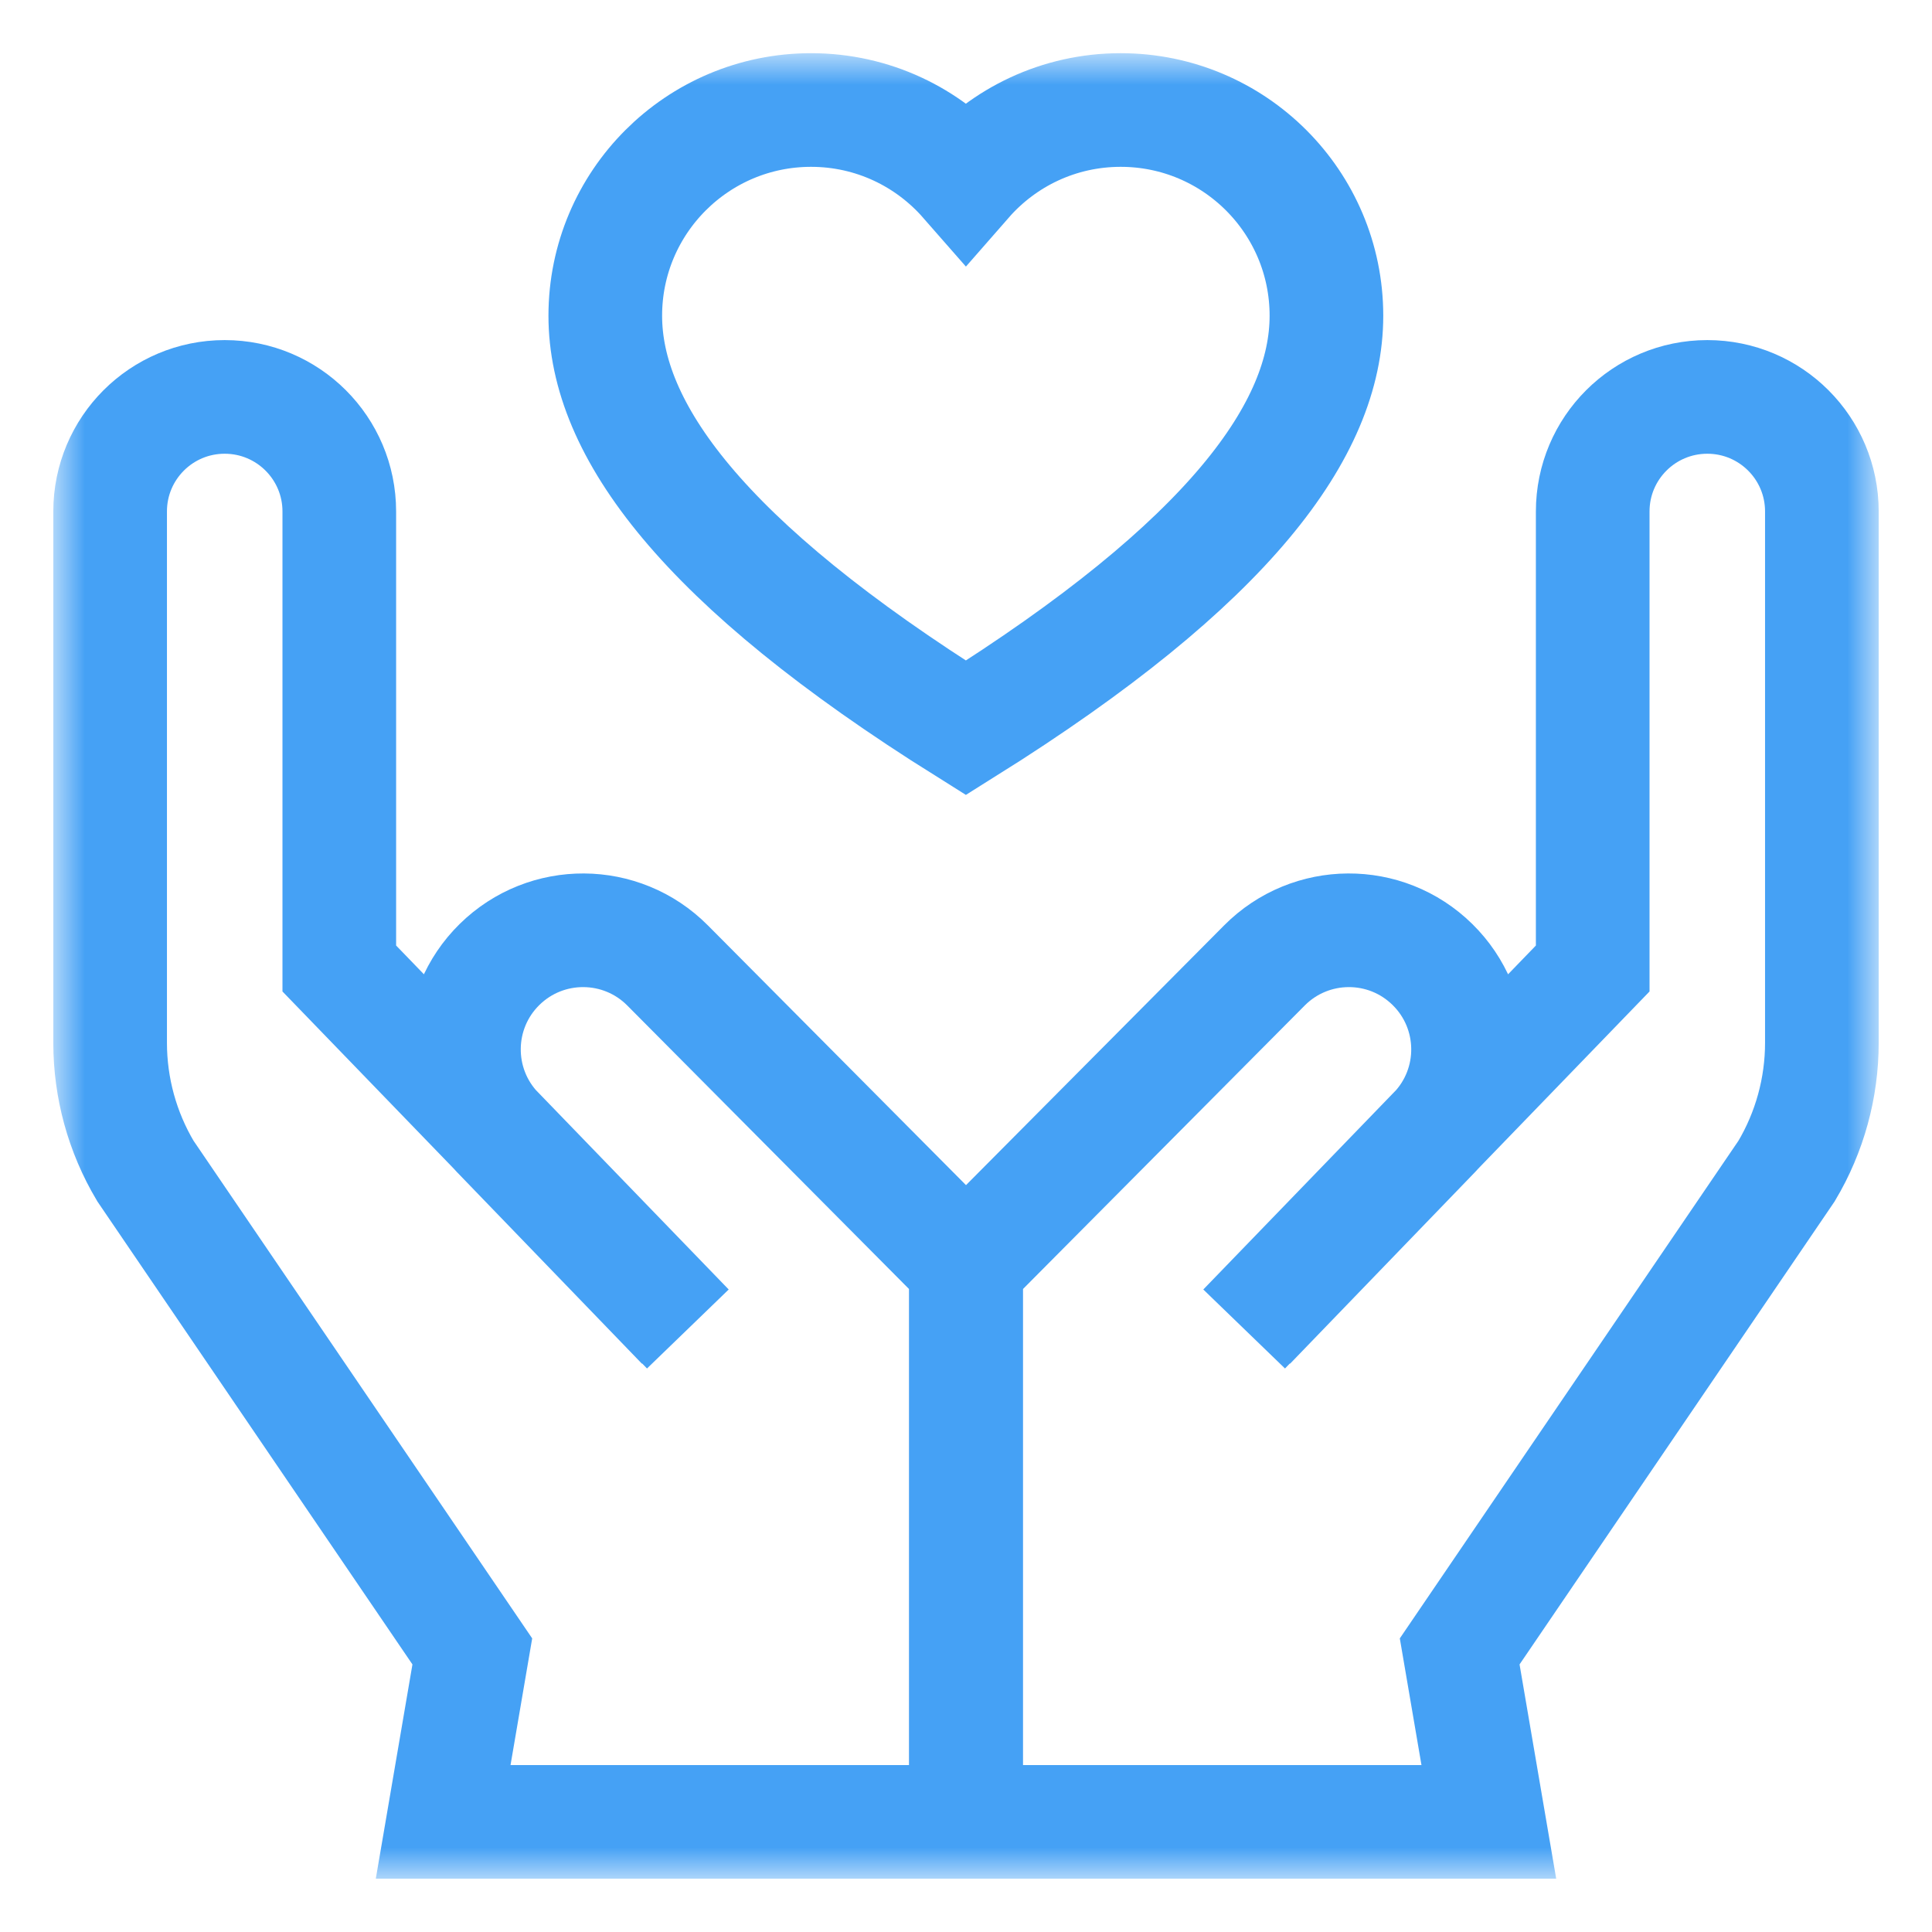 <svg width="34" height="34" viewBox="0 0 34 34" fill="none" xmlns="http://www.w3.org/2000/svg">
<mask id="mask0_1282_1861" style="mask-type:luminance" maskUnits="userSpaceOnUse" x="1" y="1" width="32" height="32">
<path d="M32 32V2H2V32H32Z" fill="white" stroke="white" stroke-width="2"/>
</mask>
<g mask="url(#mask0_1282_1861)">
<path d="M21.984 23.304L25.247 19.924C26.046 19.097 26.029 17.78 25.209 16.974C24.387 16.164 23.065 16.172 22.252 16.99L17 22.275V32.062H26.201L25.688 29.062L31.441 20.608C31.848 19.925 32.062 19.145 32.062 18.35V9.001C32.062 7.887 31.16 6.985 30.046 6.985C28.932 6.985 28.029 7.887 28.029 9.001V17.044L21.895 23.388" stroke="#45A1F5" stroke-width="2" stroke-miterlimit="10"/>
<path d="M12.016 23.304L8.753 19.924C7.954 19.097 7.971 17.78 8.79 16.974C9.613 16.164 10.935 16.172 11.748 16.99L17 22.275V32.062H7.799L8.312 29.062L2.559 20.608C2.152 19.925 1.938 19.145 1.938 18.35V9.001C1.938 7.887 2.84 6.985 3.954 6.985C5.068 6.985 5.971 7.887 5.971 9.001V17.044L12.105 23.388" stroke="#45A1F5" stroke-width="2" stroke-miterlimit="10"/>
<path d="M19.722 1.936C18.635 1.936 17.661 2.415 16.998 3.173C16.334 2.415 15.36 1.936 14.273 1.936C12.274 1.936 10.652 3.557 10.652 5.556C10.652 7.552 12.348 9.898 16.998 12.809C21.647 9.898 23.343 7.552 23.343 5.556C23.343 3.557 21.722 1.936 19.722 1.936Z" stroke="#45A1F5" stroke-width="2" stroke-miterlimit="10"/>
</g>
</svg>
